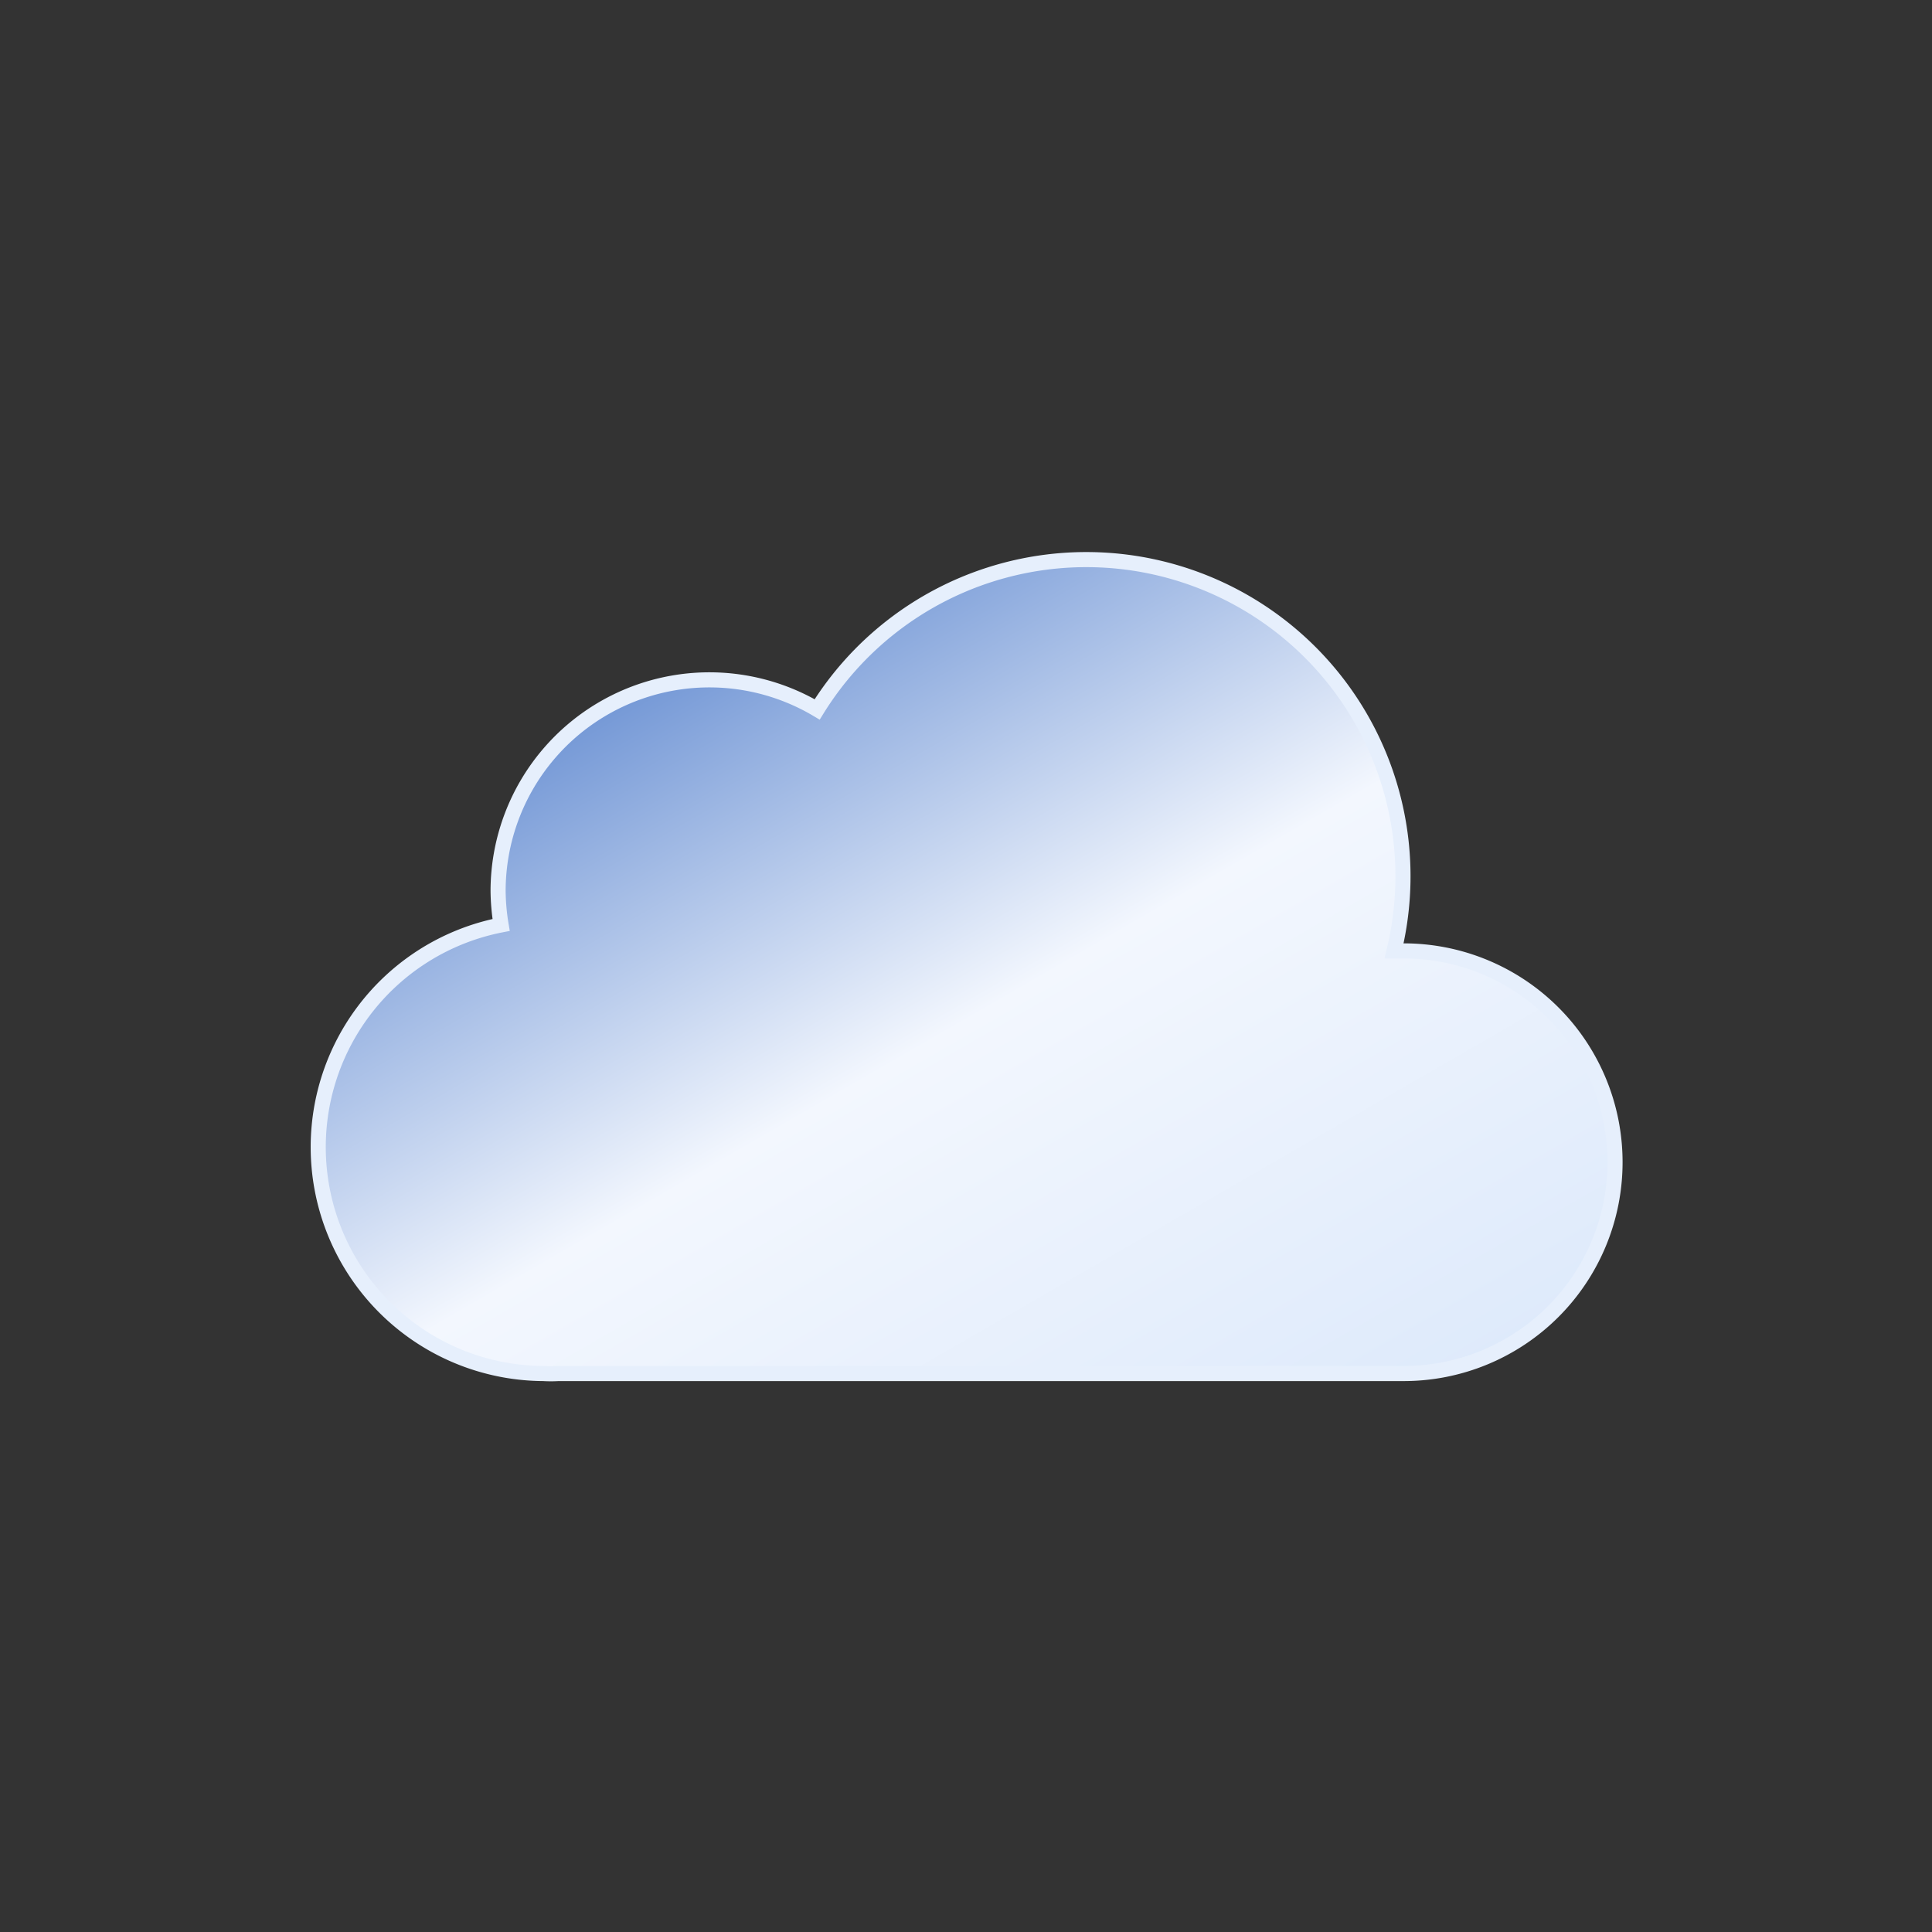 <?xml version="1.0" encoding="UTF-8" standalone="no"?>
<svg
   viewBox="0 0 64 64"
   version="1.1"
   id="svg3"
   sodipodi:docname="04d.svg"
   inkscape:version="1.3.2 (091e20e, 2023-11-25, custom)"
   xmlns:inkscape="http://www.inkscape.org/namespaces/inkscape"
   xmlns:sodipodi="http://sodipodi.sourceforge.net/DTD/sodipodi-0.dtd"
   xmlns="http://www.w3.org/2000/svg"
   xmlns:svg="http://www.w3.org/2000/svg">
  <rect x="0" y="0" width="64" height="64" fill="#333333" stroke="none"/>
  <sodipodi:namedview
     id="namedview3"
     pagecolor="#ffffff"
     bordercolor="#000000"
     borderopacity="0.25"
     inkscape:showpageshadow="2"
     inkscape:pageopacity="0.0"
     inkscape:pagecheckerboard="0"
     inkscape:deskcolor="#d1d1d1"
     inkscape:zoom="12.296875"
     inkscape:cx="32"
     inkscape:cy="32"
     inkscape:window-width="1920"
     inkscape:window-height="1001"
     inkscape:window-x="-9"
     inkscape:window-y="-9"
     inkscape:window-maximized="1"
     inkscape:current-layer="svg3" />
  <defs
     id="defs3">
    <linearGradient
       id="a"
       x1="22.56"
       x2="39.2"
       y1="21.96"
       y2="50.8"
       gradientUnits="userSpaceOnUse">
      <stop
         offset="0"
         stop-color="#f3f7fe"
         id="stop1"
         style="stop-color:#7498d6;stop-opacity:1;" />
      <stop
         offset=".45"
         stop-color="#f3f7fe"
         id="stop2" />
      <stop
         offset="1"
         stop-color="#deeafb"
         id="stop3" />
    </linearGradient>
  </defs>
  <path
     fill="url(#a)"
     stroke="#e6effc"
     stroke-miterlimit="10"
     stroke-width=".5"
     d="M46.5 31.5h-.32a10.49 10.49 0 00-19.11-8 7 7 0 00-10.57 6 7.21 7.21 0 00.1 1.14A7.5 7.5 0 0018 45.5a4.19 4.19 0 00.5 0v0h28a7 7 0 000-14z"
     id="path3">
    <animateTransform
       attributeName="transform"
       dur="7s"
       repeatCount="indefinite"
       type="translate"
       values="-3 0; 3 0; -3 0" />
  </path>
</svg>
